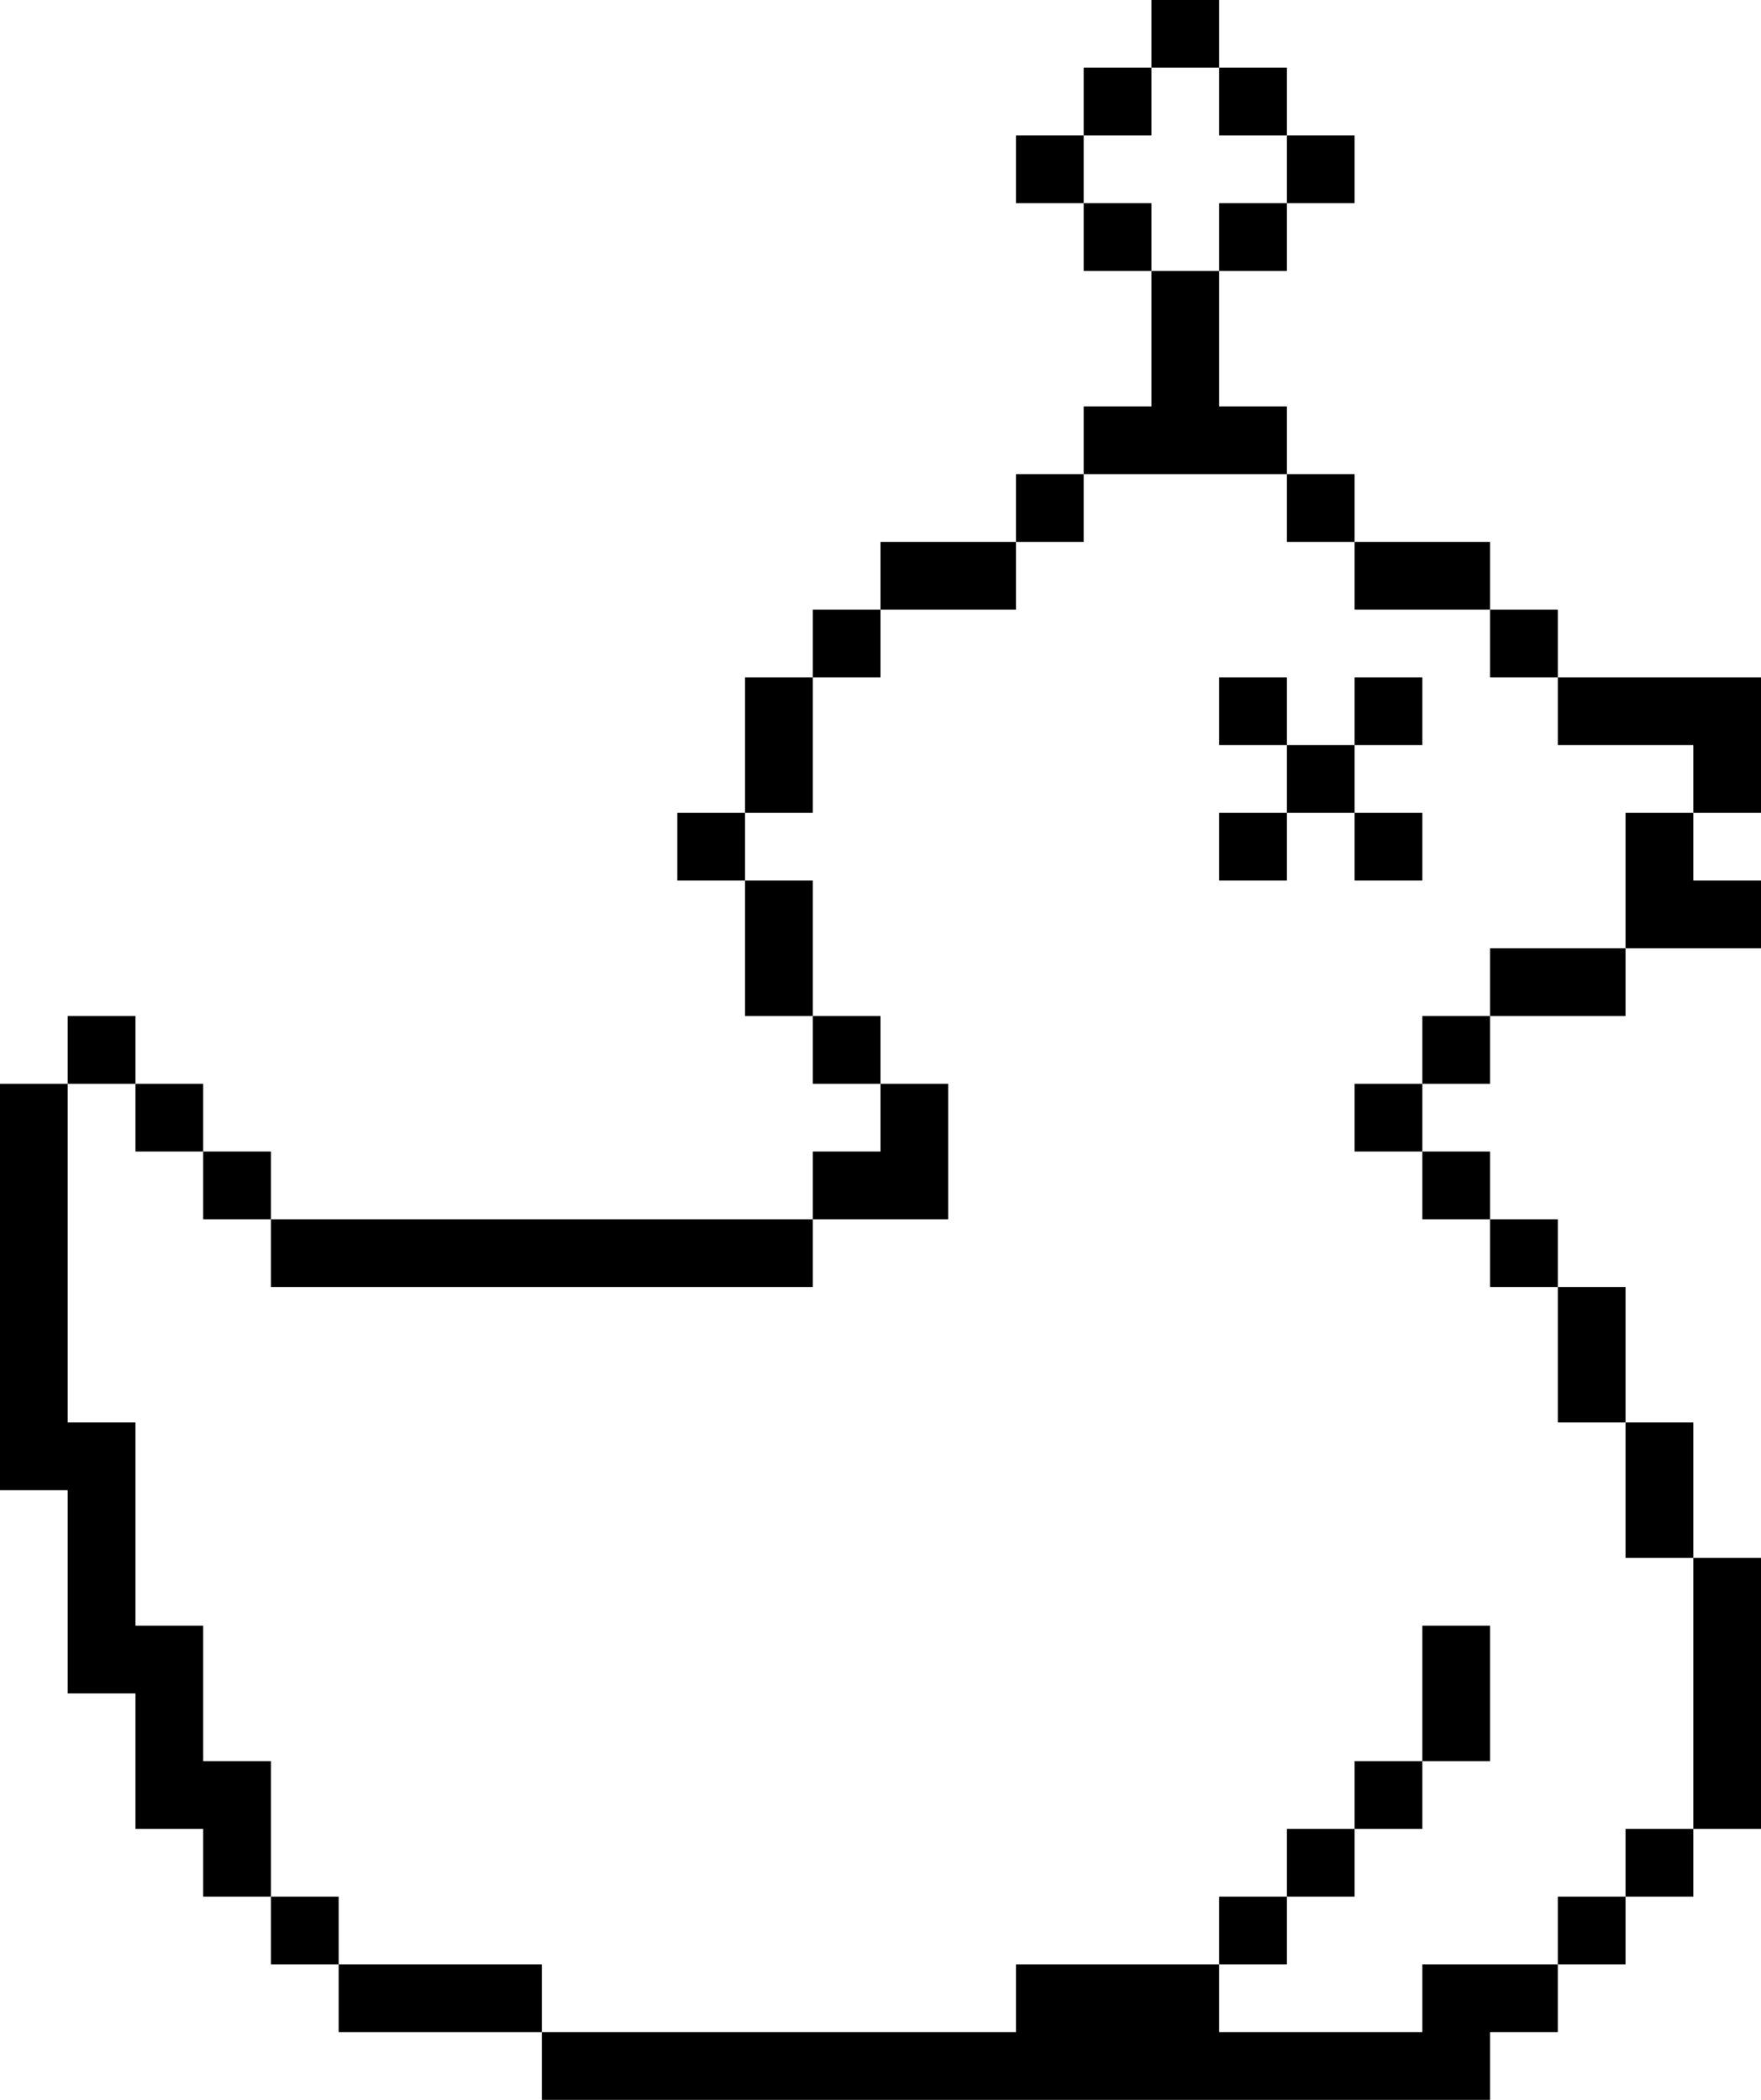 <svg width="130" height="155" viewBox="0 0 130 155" fill="none" xmlns="http://www.w3.org/2000/svg">
<path d="M85 15H80V20H85V15Z" fill="black"/>
<path d="M80 10H75V15H80V10Z" fill="black"/>
<path d="M85 5H80V10H85V5Z" fill="black"/>
<path d="M90 0H85V5H90V0Z" fill="black"/>
<path d="M95 5H90V10H95V5Z" fill="black"/>
<path d="M100 10H95V15H100V10Z" fill="black"/>
<path d="M95 15H90V20H95V15Z" fill="black"/>
<path d="M95 30H90V20H85V30H80V35H95V30Z" fill="black"/>
<path d="M80 35H75V40H80V35Z" fill="black"/>
<path d="M75 40H65V45H75V40Z" fill="black"/>
<path d="M65 45H60V50H65V45Z" fill="black"/>
<path d="M60 50H55V60H60V50Z" fill="black"/>
<path d="M55 60H50V65H55V60Z" fill="black"/>
<path d="M60 65H55V75H60V65Z" fill="black"/>
<path d="M65 75H60V80H65V75Z" fill="black"/>
<path d="M70 85V80H65V85H60V90H70V85Z" fill="black"/>
<path d="M60 90H20V95H60V90Z" fill="black"/>
<path d="M20 85H15V90H20V85Z" fill="black"/>
<path d="M15 80H10V85H15V80Z" fill="black"/>
<path d="M10 75H5V80H10V75Z" fill="black"/>
<path d="M15 130V120H10V105H5V80H0V110H5V125H10V135H15V140H20V130H15Z" fill="black"/>
<path d="M25 140H20V145H25V140Z" fill="black"/>
<path d="M40 145H25V150H40V145Z" fill="black"/>
<path d="M105 150H90V145H75V150H40V155H110V150H115V145H105V150Z" fill="black"/>
<path d="M120 140H115V145H120V140Z" fill="black"/>
<path d="M125 135H120V140H125V135Z" fill="black"/>
<path d="M130 115H125V135H130V115Z" fill="black"/>
<path d="M125 105H120V115H125V105Z" fill="black"/>
<path d="M120 95H115V105H120V95Z" fill="black"/>
<path d="M115 90H110V95H115V90Z" fill="black"/>
<path d="M110 85H105V90H110V85Z" fill="black"/>
<path d="M105 80H100V85H105V80Z" fill="black"/>
<path d="M110 75H105V80H110V75Z" fill="black"/>
<path d="M120 70H110V75H120V70Z" fill="black"/>
<path d="M120 60V65V70H130V65H125V60H120Z" fill="black"/>
<path d="M125 55V60H130V50H125H115V55H125Z" fill="black"/>
<path d="M115 45H110V50H115V45Z" fill="black"/>
<path d="M110 40H100V45H110V40Z" fill="black"/>
<path d="M100 35H95V40H100V35Z" fill="black"/>
<path d="M110 120H105V130H110V120Z" fill="black"/>
<path d="M105 130H100V135H105V130Z" fill="black"/>
<path d="M100 135H95V140H100V135Z" fill="black"/>
<path d="M95 140H90V145H95V140Z" fill="black"/>
<path d="M105 50H100V55H105V50Z" fill="black"/>
<path d="M100 55H95V60H100V55Z" fill="black"/>
<path d="M95 60H90V65H95V60Z" fill="black"/>
<path d="M95 50H90V55H95V50Z" fill="black"/>
<path d="M105 60H100V65H105V60Z" fill="black"/>
</svg>
